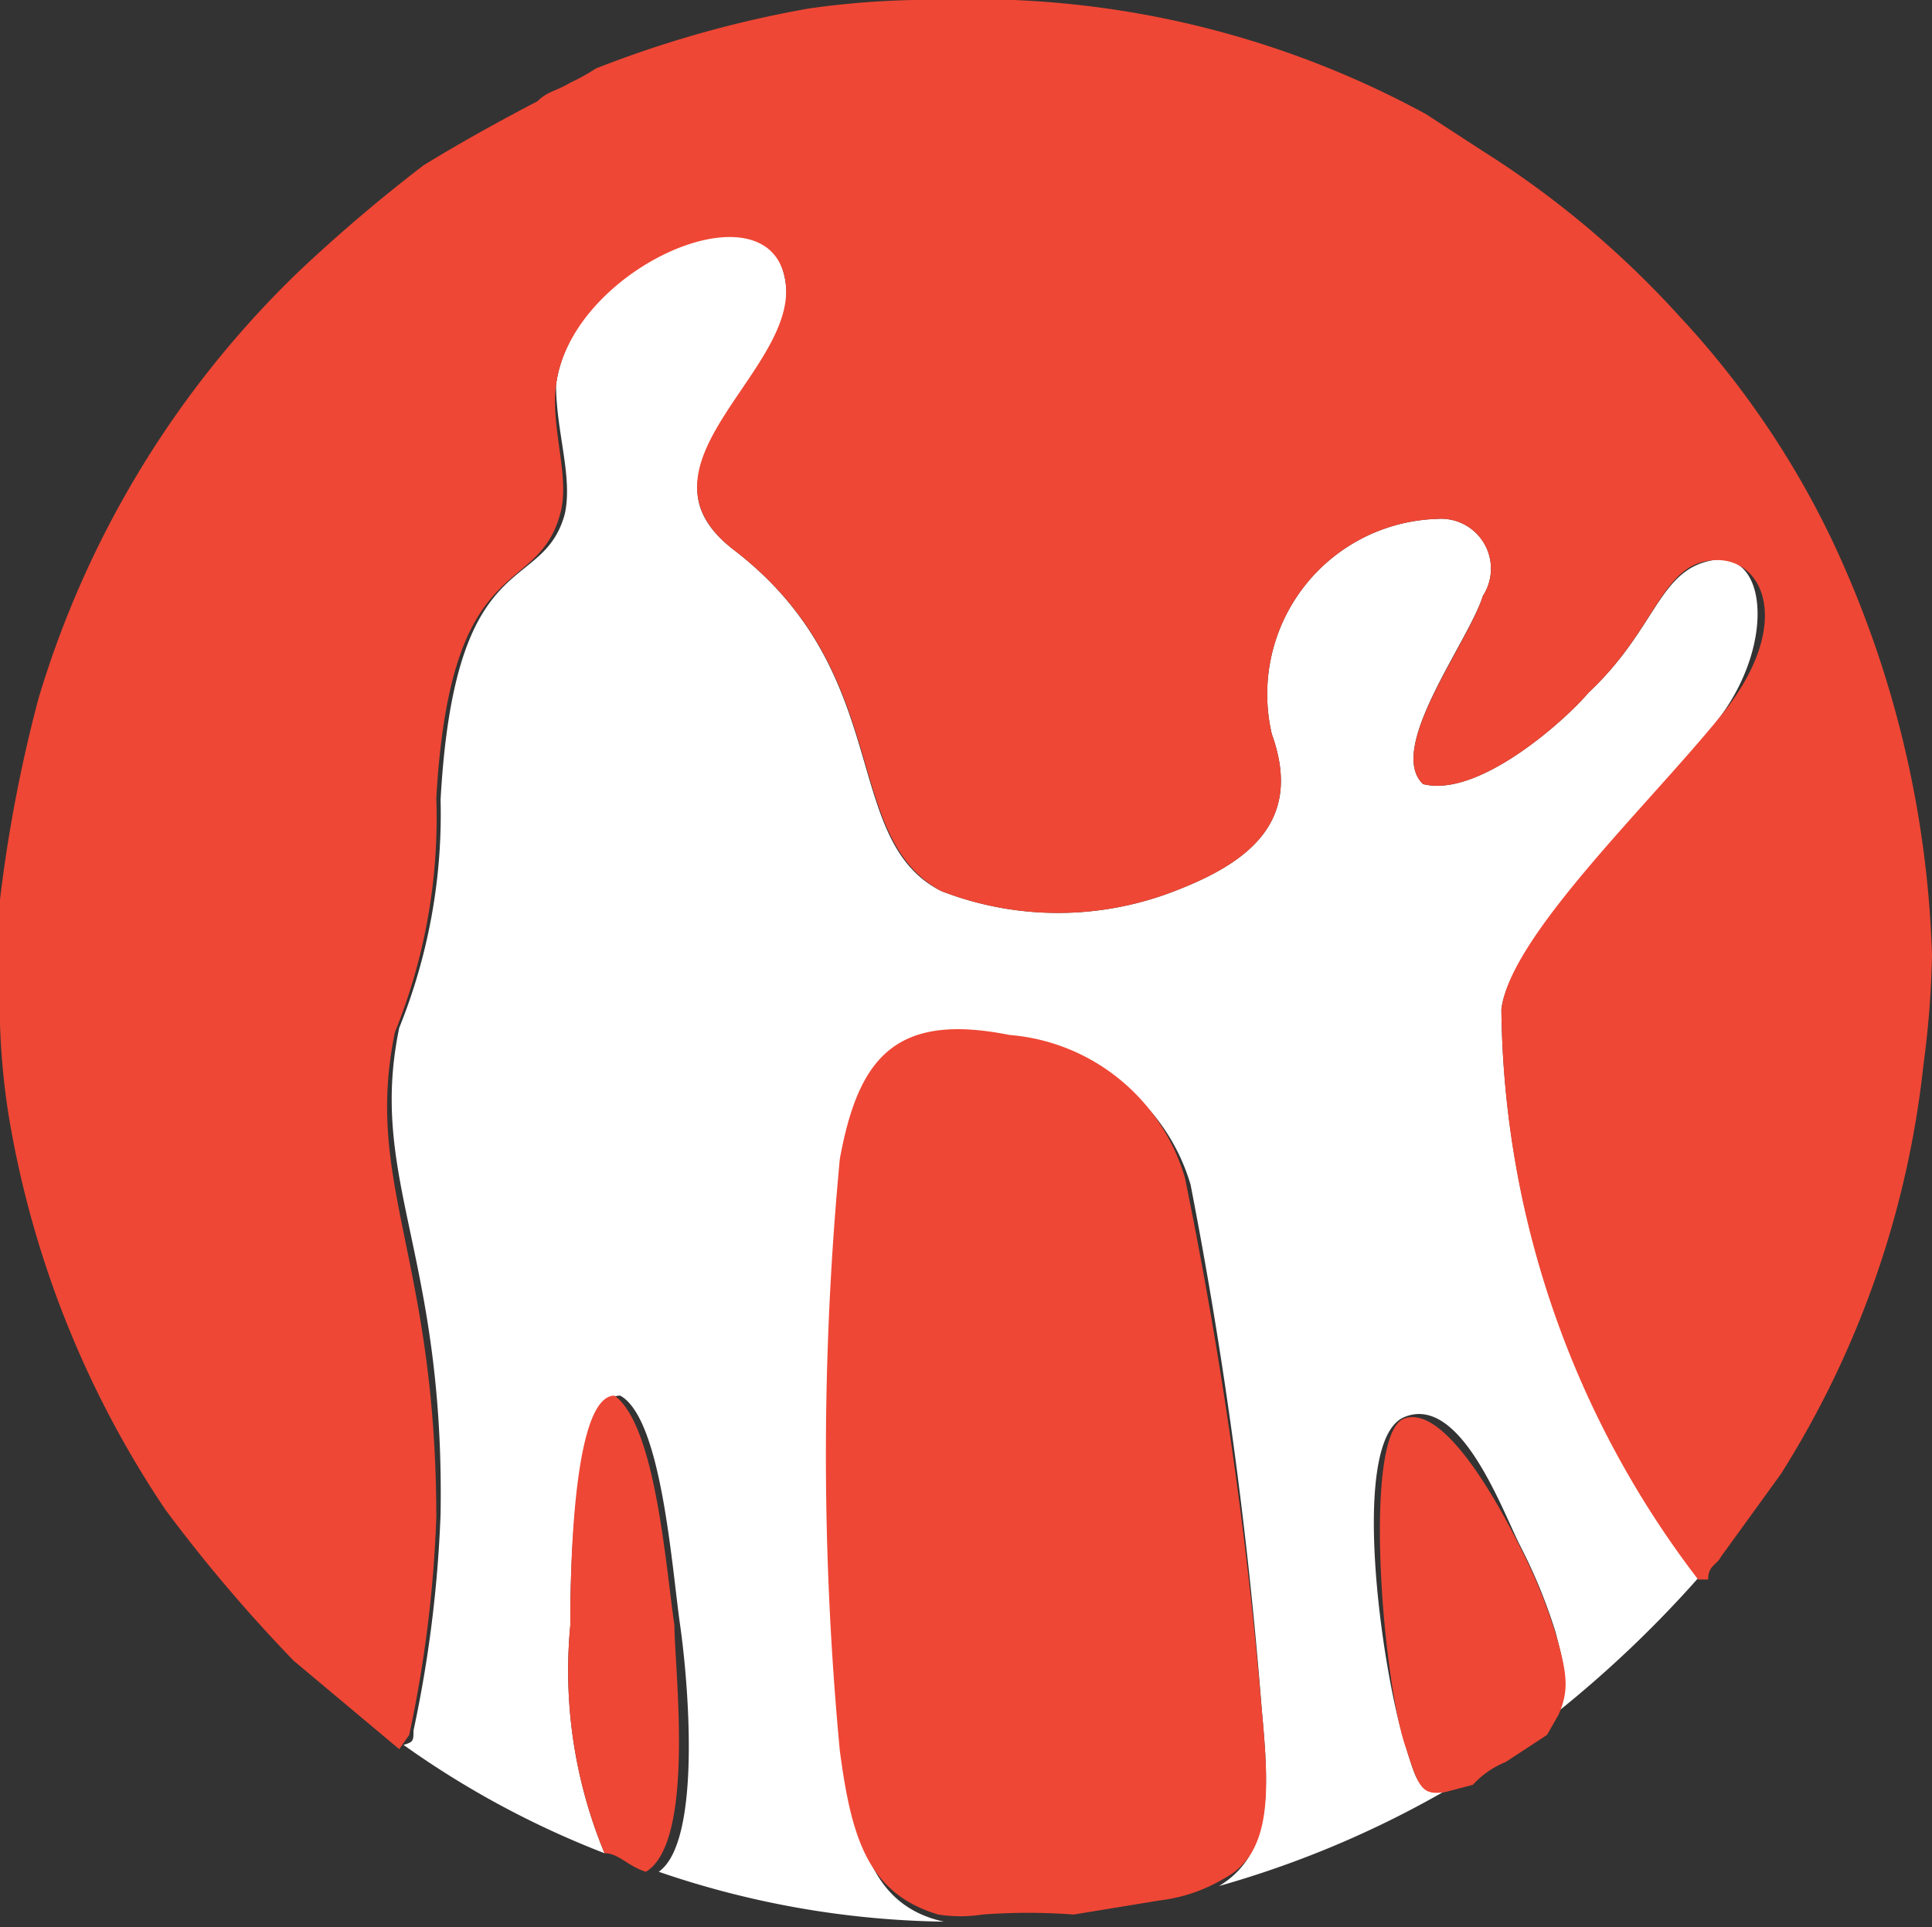 <svg xmlns="http://www.w3.org/2000/svg" viewBox="0 0 13.55 13.52"><rect x="0" y="0" width="13.55" height="13.52" fill="#333333" stroke="none"/><defs><style>.cls-1{fill:#fff;}.cls-2{fill:#ef4735;}</style></defs><title>kaspi-logo</title><g id="Layer_2" data-name="Layer 2"><g id="Layer_1-2" data-name="Layer 1"><path class="cls-1" d="M10.53,7.08c.06-.51,1.16-1.54,1.54-2.06s.32-1.16-.06-1.09-.39.48-.87.93c-.16.19-.77.74-1.16.64-.26-.25.32-1,.42-1.32a.35.35,0,0,0-.32-.54A1.23,1.23,0,0,0,8.92,5.15c.22.61-.16.9-.68,1.1a2.26,2.26,0,0,1-1.64,0c-.71-.36-.32-1.52-1.45-2.39-.8-.61.52-1.22.35-1.93S4,1.9,3.9,2.7c0,.33.12.65.06.91-.16.57-.77.19-.87,2A4,4,0,0,1,2.8,7.21c-.22,1.06.32,1.58.29,3.41a8.77,8.77,0,0,1-.19,1.52c0,.07,0,.08-.07.1A6.4,6.4,0,0,0,4.24,13,3.34,3.34,0,0,1,4,11.4c0-.23,0-1.61.35-1.61.29.16.36,1.19.42,1.61s.15,1.52-.15,1.73a6.42,6.42,0,0,0,2,.35c-.5-.11-.61-.55-.69-1.15a22.11,22.11,0,0,1,0-4.15c.13-.71.39-1,1.19-.87a1.4,1.4,0,0,1,1.23,1A32.34,32.34,0,0,1,8.85,12c.05.54.08,1-.3,1.23a7,7,0,0,0,1.59-.67c-.18,0-.19,0-.29-.34-.16-.51-.39-2.12,0-2.28s.68.64.81.9a3.71,3.71,0,0,1,.25.61c.08.3.09.41,0,.57a8,8,0,0,0,1-.95A6.67,6.67,0,0,1,10.53,7.08Z"/><path class="cls-2" d="M12.84,3.77a6.26,6.26,0,0,0-1.06-1.55A6.64,6.64,0,0,0,10.4,1.06L10,.8A6.62,6.62,0,0,0,7.11,0h-.7a6,6,0,0,0-.74.06A7.78,7.78,0,0,0,4.18.48,1.47,1.47,0,0,1,4,.58c-.1.06-.16.06-.23.13-.25.13-.54.29-.8.45a11.2,11.2,0,0,0-.87.74,6.9,6.9,0,0,0-1.83,3A10.18,10.18,0,0,0,0,6.31v.87a5.09,5.09,0,0,0,.06.64,7,7,0,0,0,1.1,2.77,10.78,10.78,0,0,0,.9,1.06l.74.62,0,0s0,0,.07-.1a8.77,8.77,0,0,0,.19-1.52c0-1.83-.51-2.35-.29-3.41a4,4,0,0,0,.29-1.64c.1-1.77.71-1.39.87-2C4,3.35,3.86,3,3.9,2.7,4,1.9,5.34,1.29,5.5,1.93S4.35,3.25,5.15,3.86c1.13.87.74,2,1.45,2.39a2.26,2.26,0,0,0,1.64,0c.52-.2.9-.49.68-1.1a1.23,1.23,0,0,1,1.16-1.51.35.35,0,0,1,.32.54c-.1.33-.68,1.07-.42,1.32.39.1,1-.45,1.16-.64.48-.45.51-.9.87-.93s.58.45.06,1.09-1.48,1.55-1.54,2.06a6.67,6.67,0,0,0,1.38,4l.07,0c0-.1.06-.1.09-.16l.42-.58a6.72,6.72,0,0,0,1-2.87,6.65,6.65,0,0,0,.06-.77v0A7.35,7.35,0,0,0,12.84,3.77Z"/><path class="cls-2" d="M10.91,11.46a3.71,3.71,0,0,0-.25-.61c-.13-.26-.52-1-.81-.9s-.16,1.77,0,2.28c.1.3.11.37.29.34l.19-.05a.63.63,0,0,1,.23-.16l.29-.19.08-.14C11,11.87,11,11.76,10.91,11.46Z"/><path class="cls-2" d="M8.85,12a32.34,32.34,0,0,0-.54-3.74,1.4,1.4,0,0,0-1.23-1c-.8-.16-1.06.16-1.19.87a22.11,22.11,0,0,0,0,4.15c.08.6.19,1,.69,1.15a1,1,0,0,0,.31,0,4.29,4.29,0,0,1,.64,0l.61-.1a1.13,1.13,0,0,0,.44-.15C8.93,13,8.9,12.55,8.85,12Z"/><path class="cls-2" d="M4.73,11.4C4.67,11,4.6,10,4.31,9.79,4,9.79,4,11.17,4,11.4A3.34,3.34,0,0,0,4.24,13a0,0,0,0,0,0,0c.1,0,.16.09.29.13l0,0C4.88,12.92,4.73,11.7,4.73,11.4Z"/></g></g></svg>